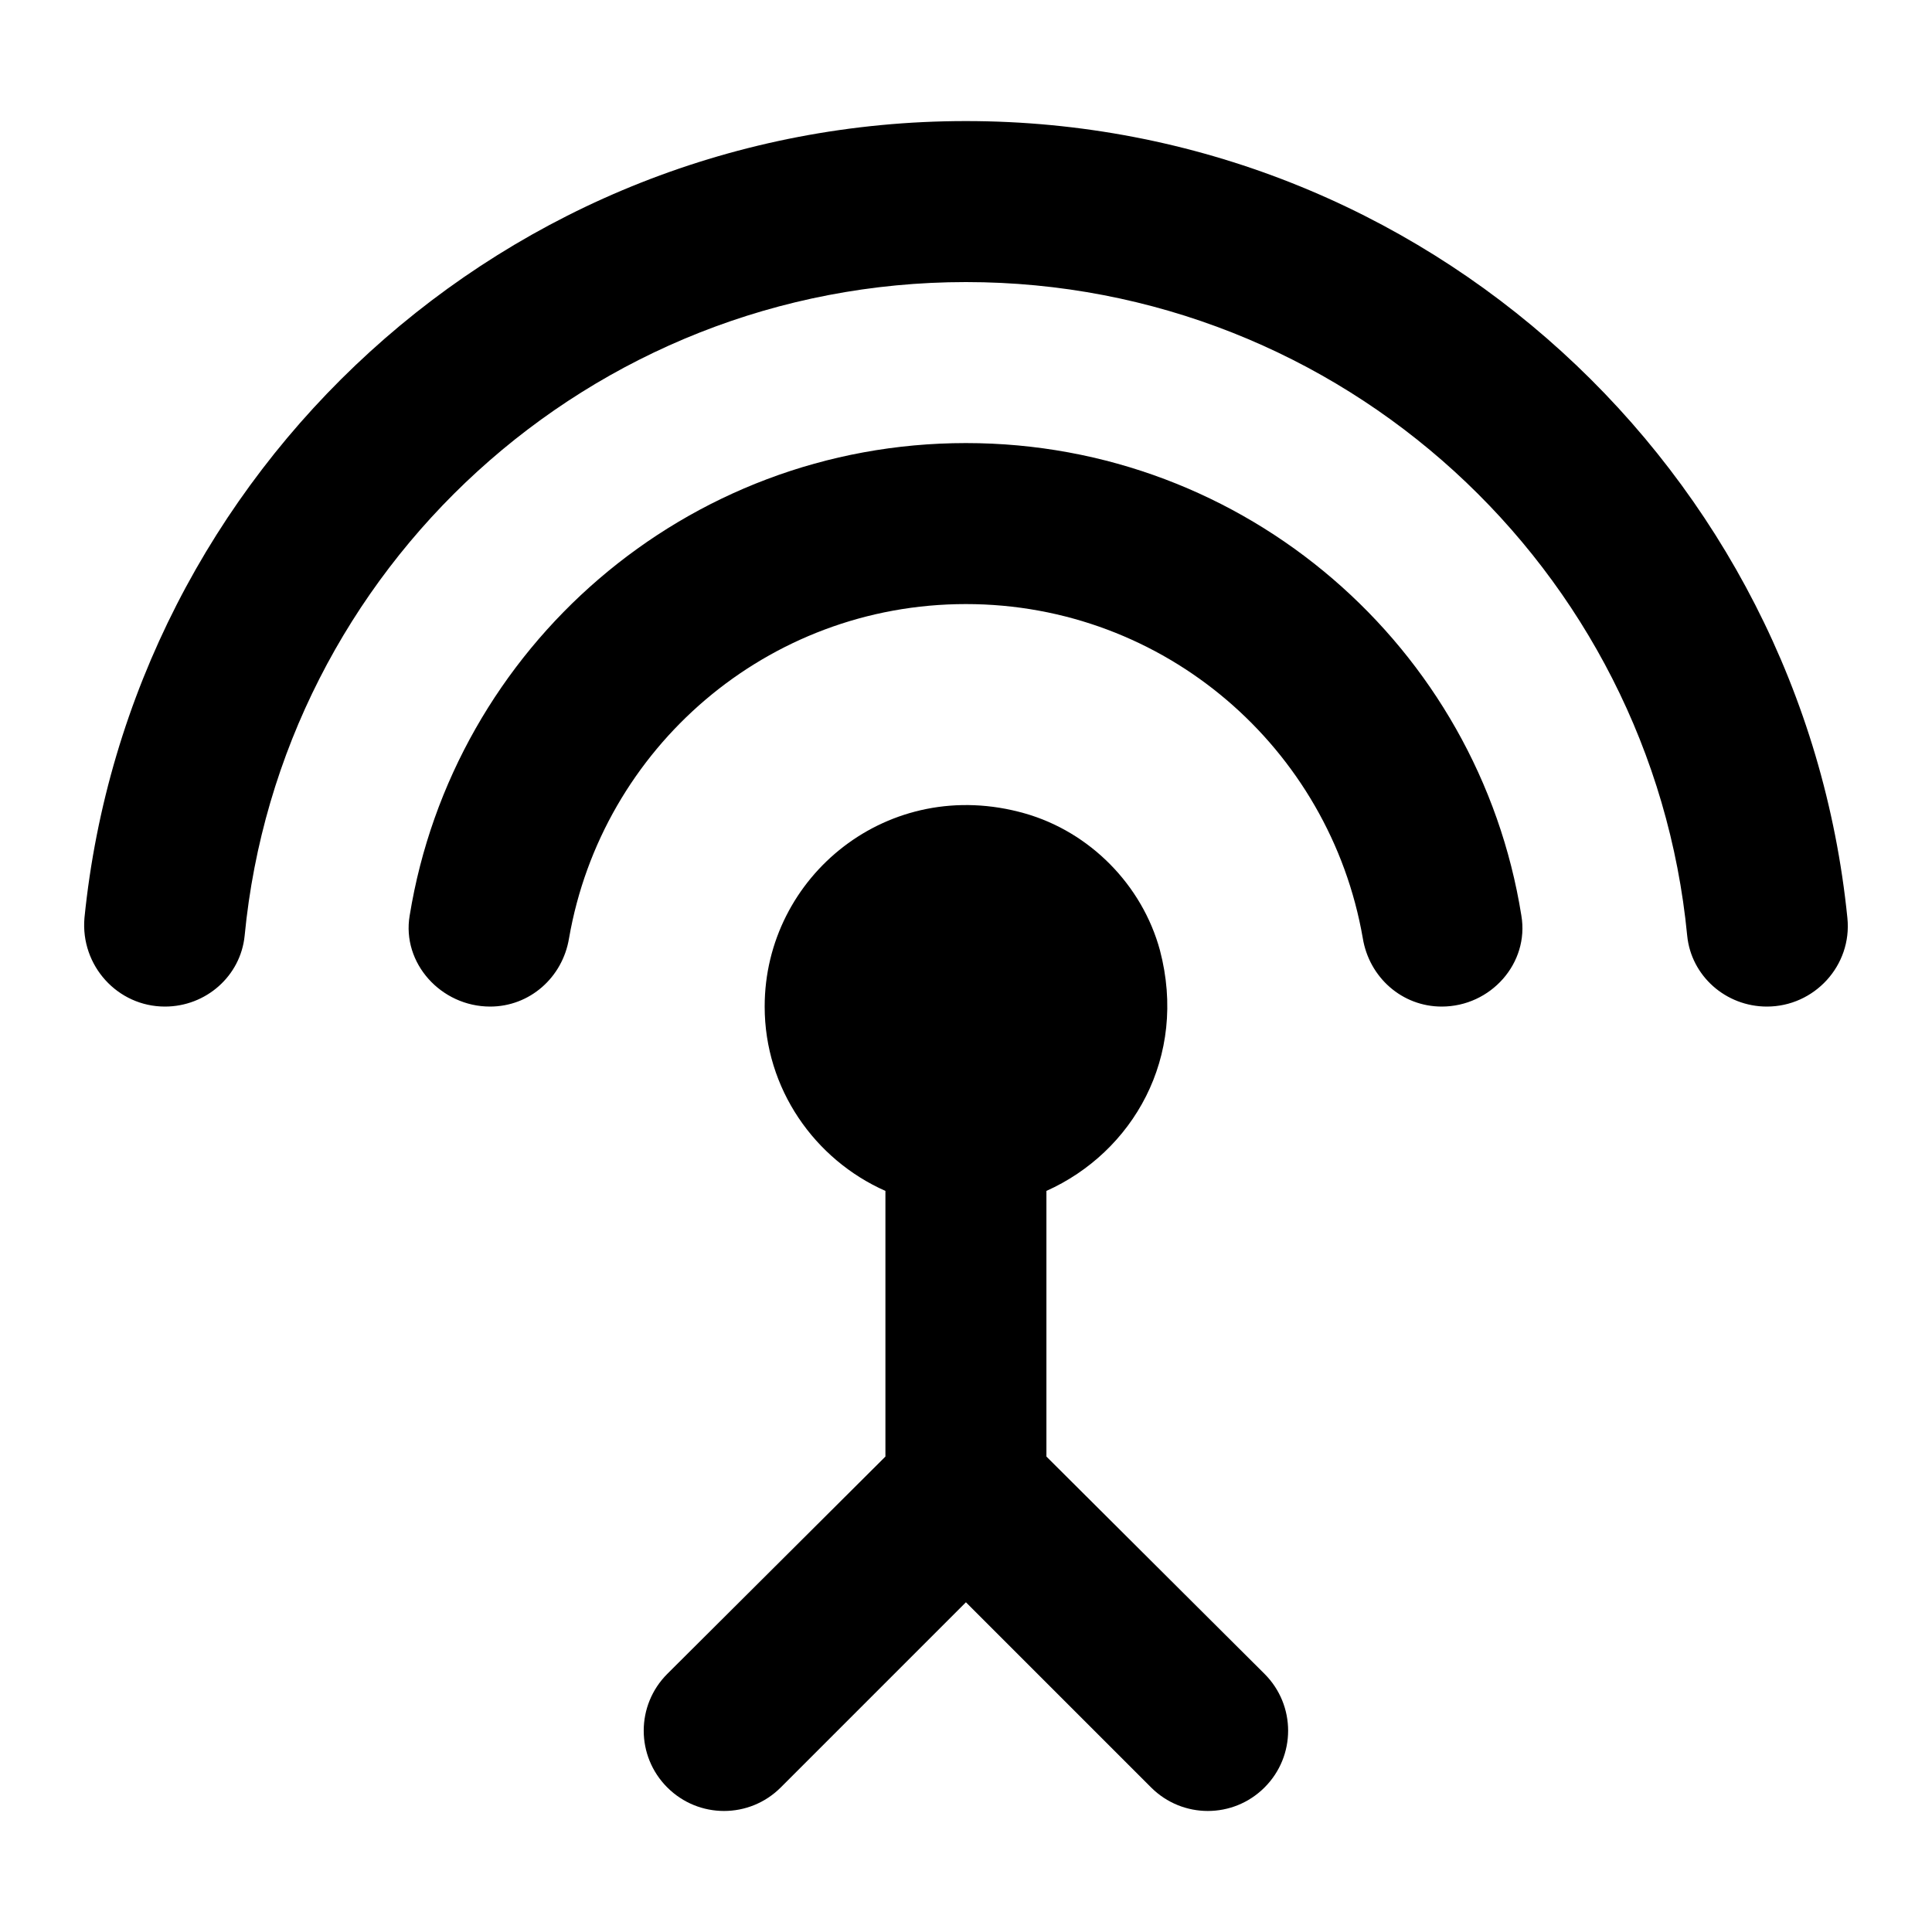 <svg width="24" height="24" viewBox="0 0 24 24"  xmlns="http://www.w3.org/2000/svg">
<path d="M11.999 5.504C8.519 5.504 5.629 8.044 5.089 11.374C4.989 11.964 5.479 12.504 6.089 12.504C6.579 12.504 6.989 12.144 7.069 11.654C7.479 9.294 9.529 7.504 11.999 7.504C14.469 7.504 16.519 9.294 16.929 11.654C17.009 12.144 17.419 12.504 17.909 12.504C18.519 12.504 18.999 11.964 18.899 11.374C18.369 8.044 15.479 5.504 11.999 5.504ZM12.999 14.794C14.069 14.314 14.759 13.134 14.409 11.804C14.189 10.994 13.539 10.334 12.729 10.104C11.039 9.624 9.499 10.884 9.499 12.504C9.499 13.524 10.119 14.404 10.999 14.794V18.094L8.289 20.794C7.899 21.184 7.899 21.814 8.289 22.204C8.679 22.594 9.309 22.594 9.699 22.204L11.999 19.904L14.299 22.204C14.689 22.594 15.319 22.594 15.709 22.204C16.099 21.814 16.099 21.184 15.709 20.794L12.999 18.094V14.794ZM11.999 1.504C6.299 1.504 1.609 5.844 1.049 11.404C0.999 11.994 1.459 12.504 2.049 12.504C2.559 12.504 2.989 12.124 3.039 11.624C3.479 7.064 7.329 3.504 11.999 3.504C16.669 3.504 20.519 7.064 20.959 11.624C21.009 12.124 21.439 12.504 21.949 12.504C22.539 12.504 23.009 11.994 22.949 11.404C22.389 5.844 17.699 1.504 11.999 1.504Z" />
</svg>

